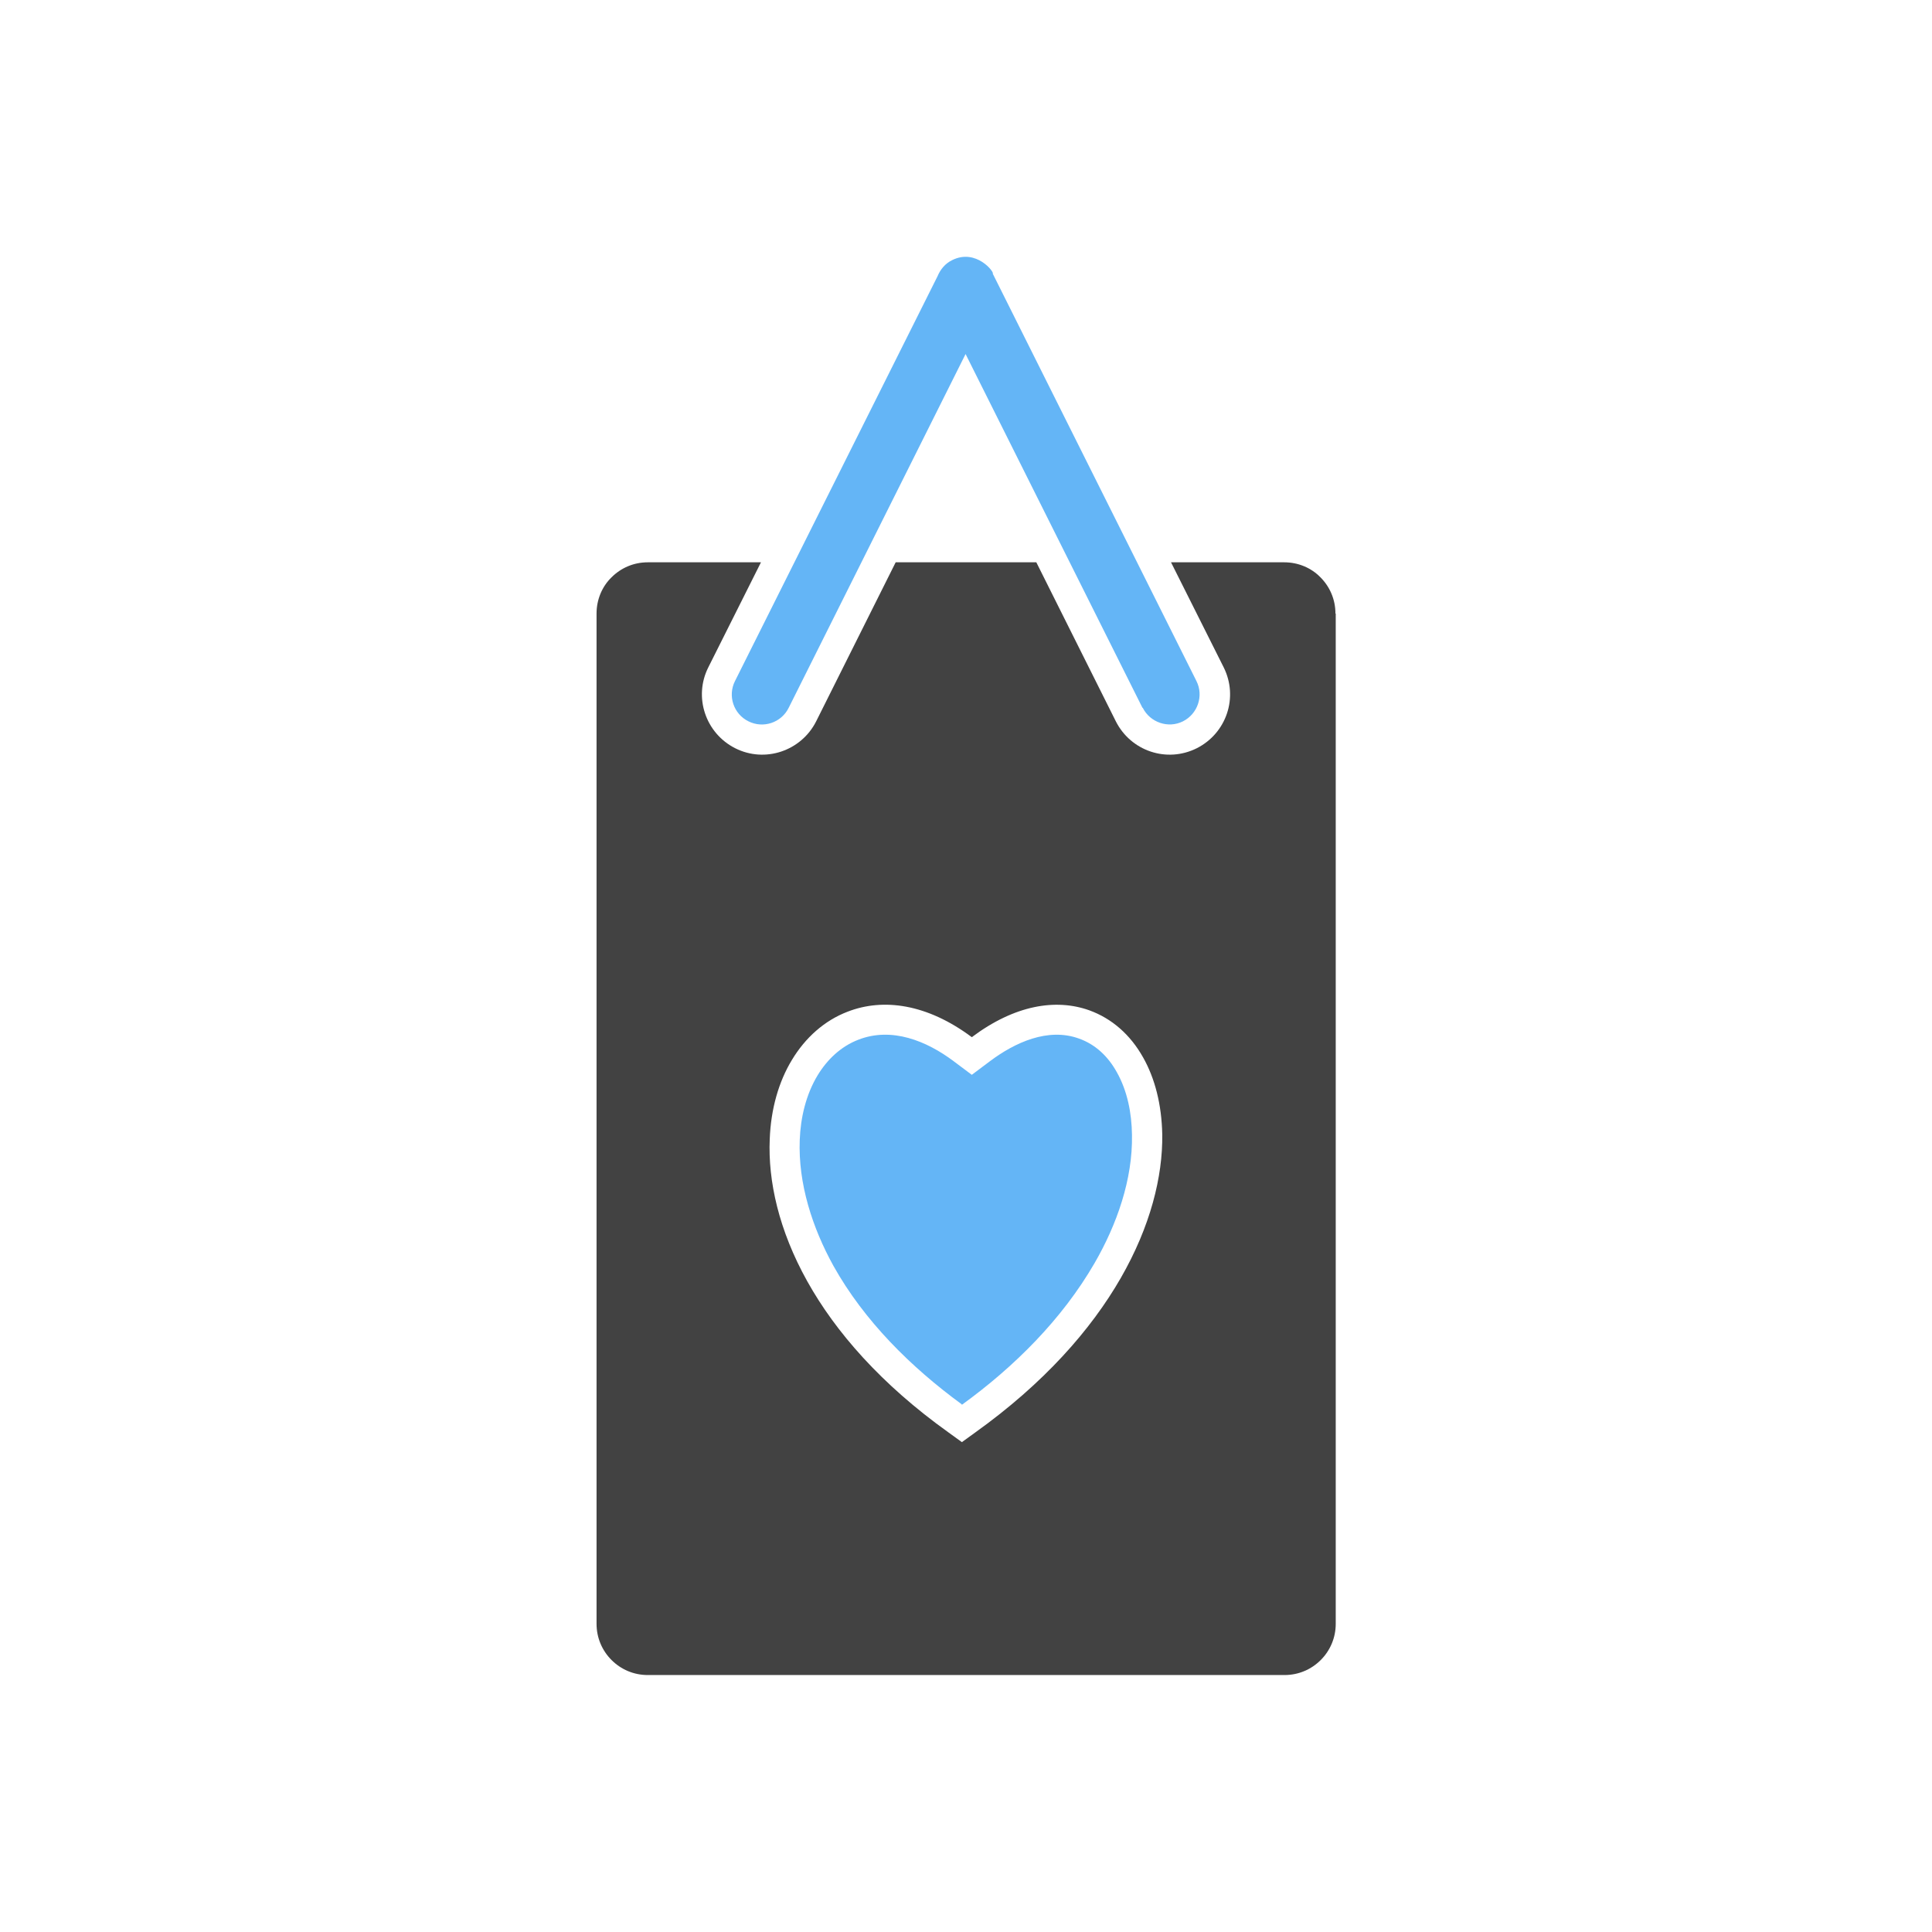 <?xml version="1.0" encoding="UTF-8"?>
<!DOCTYPE svg PUBLIC "-//W3C//DTD SVG 1.1//EN" "http://www.w3.org/Graphics/SVG/1.1/DTD/svg11.dtd">
<!-- Creator: CorelDRAW -->
<svg xmlns="http://www.w3.org/2000/svg" xml:space="preserve" width="6.827in" height="6.827in" style="shape-rendering:geometricPrecision; text-rendering:geometricPrecision; image-rendering:optimizeQuality; fill-rule:evenodd; clip-rule:evenodd"
viewBox="0 0 6.827 6.827"
 xmlns:xlink="http://www.w3.org/1999/xlink">
 <defs>
  <style type="text/css">
   <![CDATA[
    .fil0 {fill:none}
    .fil2 {fill:#424242}
    .fil3 {fill:#64B5F6}
    .fil1 {fill:#64B5F6;fill-rule:nonzero}
   ]]>
  </style>
 </defs>
 <g id="Layer_x0020_1">
  <rect class="fil0" width="6.827" height="6.827"/>
  <rect class="fil0" x="0.853" y="0.853" width="5.12" height="5.12"/>
  <path class="fil1" d="M4.038 2.501c0.026,0.052 0.09,0.074 0.142,0.048 0.052,-0.026 0.074,-0.09 0.048,-0.142l-0.72 -1.44c0.007,-0.004 -0.058,-0.09 -0.143,-0.048 -0.025,0.012 -0.042,0.033 -0.052,0.057l-0.716 1.431c-0.026,0.052 -0.005,0.116 0.048,0.142 0.052,0.026 0.116,0.005 0.142,-0.048l0.625 -1.25 0.625 1.25z"/>
  <path class="fil2" d="M4.72 2.168l0 3.57c0,0.05 -0.02,0.095 -0.053,0.128l0 0c-0.033,0.033 -0.078,0.053 -0.128,0.053l-2.25 0c-0.05,0 -0.095,-0.02 -0.128,-0.053l-0 -0 -0 -0c-0.033,-0.033 -0.053,-0.078 -0.053,-0.128l0 -3.57c0,-0.05 0.02,-0.096 0.053,-0.128l0 0c0.033,-0.033 0.078,-0.053 0.128,-0.053l0.4 0 -0.186 0.371c-0.053,0.105 -0.01,0.233 0.095,0.286 0.105,0.053 0.233,0.01 0.286,-0.095l0.281 -0.562 0.497 0 0.281 0.562c0.053,0.105 0.18,0.148 0.286,0.095 0.105,-0.053 0.148,-0.18 0.095,-0.286l-0.186 -0.371 0.4 0c0.05,0 0.096,0.02 0.128,0.053 0.033,0.033 0.053,0.078 0.053,0.128zm-0.613 1.841c0.004,0.297 -0.175,0.705 -0.661,1.053l-0.047 0.034 -0.047 -0.034c-0.477,-0.341 -0.645,-0.74 -0.632,-1.037 0.004,-0.107 0.032,-0.203 0.078,-0.279 0.048,-0.08 0.116,-0.14 0.197,-0.171 0.126,-0.049 0.281,-0.028 0.439,0.09 0.152,-0.114 0.297,-0.137 0.415,-0.095 0.08,0.029 0.145,0.086 0.19,0.166 0.042,0.074 0.066,0.167 0.068,0.273z"/>
  <path class="fil3" d="M3.399 4.964c0.185,-0.134 0.354,-0.302 0.469,-0.501 0.078,-0.135 0.135,-0.295 0.132,-0.453 -0.001,-0.076 -0.016,-0.155 -0.054,-0.222 -0.03,-0.054 -0.074,-0.097 -0.133,-0.118 -0.11,-0.04 -0.227,0.014 -0.315,0.08l-0.064 0.048 -0.064 -0.048c-0.096,-0.072 -0.219,-0.122 -0.337,-0.076 -0.062,0.024 -0.11,0.07 -0.144,0.126 -0.041,0.068 -0.06,0.149 -0.063,0.228 -0.006,0.155 0.045,0.311 0.119,0.445 0.109,0.195 0.274,0.358 0.453,0.489z"/>
 </g>
</svg>
